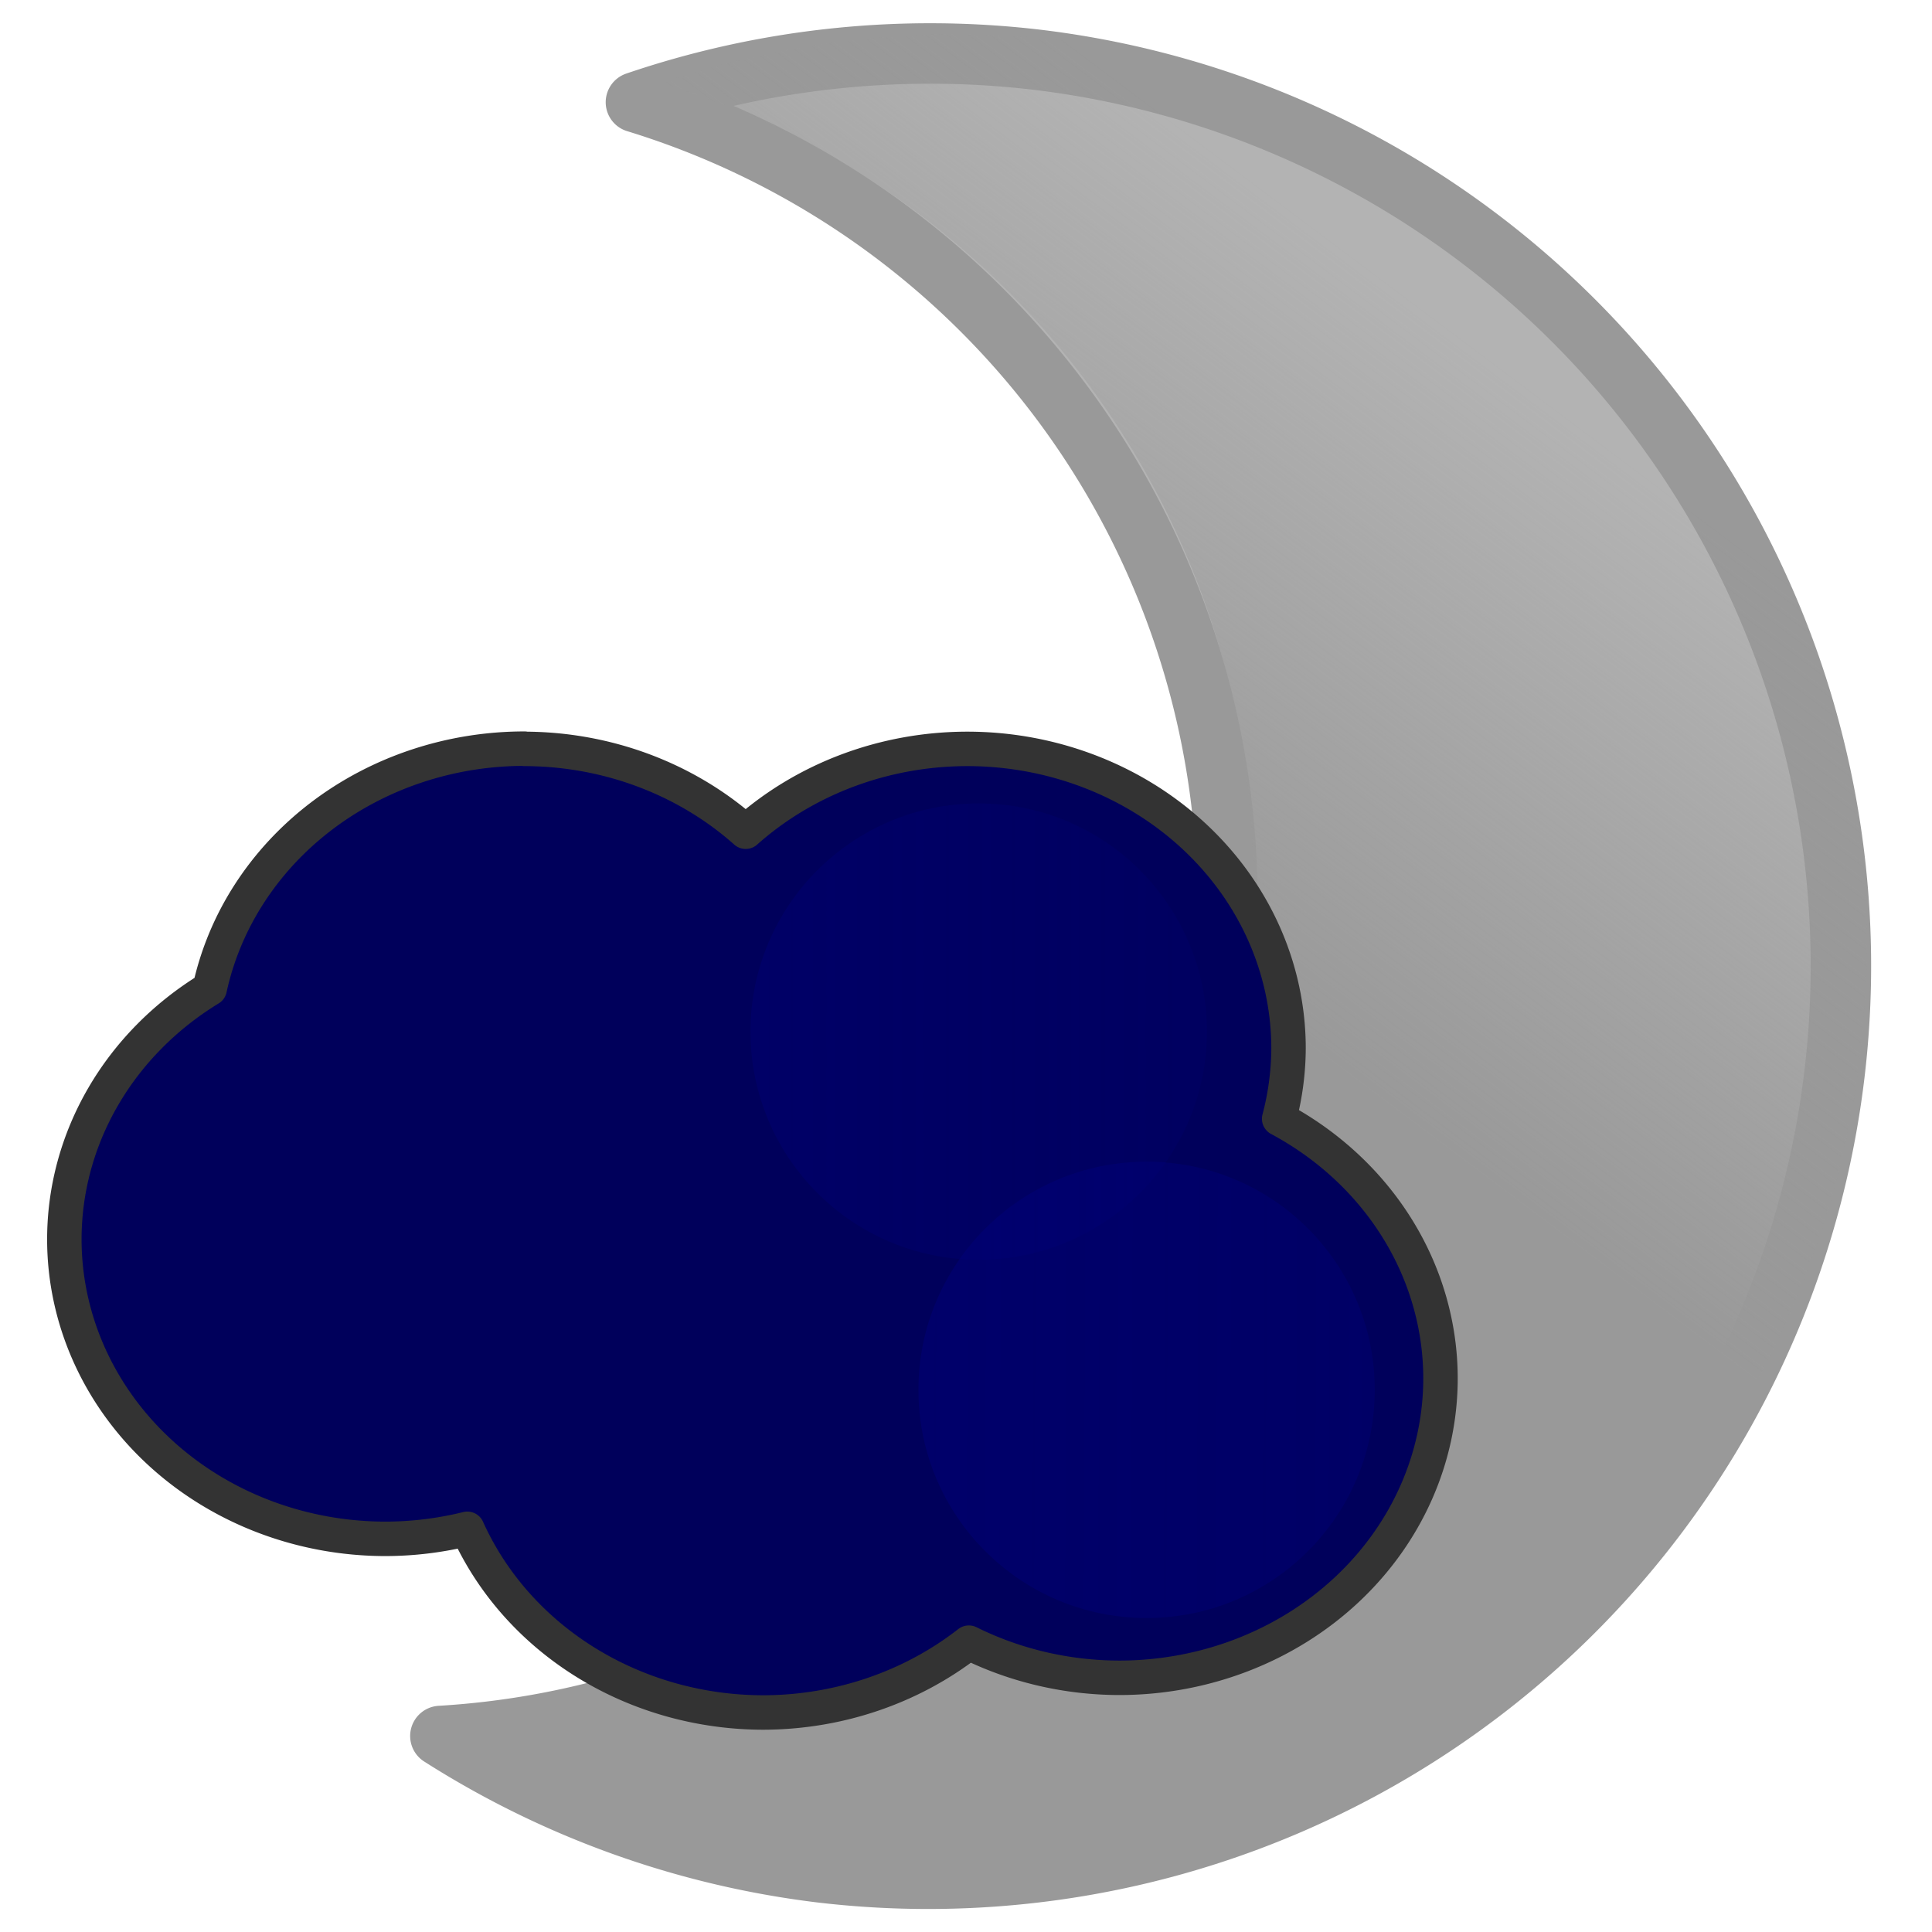 <?xml version="1.0" encoding="UTF-8" standalone="no"?>
<!-- Created with Inkscape (http://www.inkscape.org/) -->

<svg
   xmlns:dc="http://purl.org/dc/elements/1.1/"
   xmlns:cc="http://creativecommons.org/ns#"
   xmlns:rdf="http://www.w3.org/1999/02/22-rdf-syntax-ns#"
   xmlns:svg="http://www.w3.org/2000/svg"
   xmlns="http://www.w3.org/2000/svg"
   xmlns:xlink="http://www.w3.org/1999/xlink"
   xmlns:sodipodi="http://sodipodi.sourceforge.net/DTD/sodipodi-0.dtd"
   xmlns:inkscape="http://www.inkscape.org/namespaces/inkscape"
   width="32"
   height="32"
   viewBox="0 0 8.467 8.467"
   version="1.1"
   id="svg8"
   inkscape:version="0.92.3 (2405546, 2018-03-11)"
   sodipodi:docname="moon.svg">
  <defs
     id="defs2">
    <linearGradient
       inkscape:collect="always"
       id="linearGradient859">
      <stop
         style="stop-color:#000080;stop-opacity:1;"
         offset="0"
         id="stop855" />
      <stop
         style="stop-color:#000080;stop-opacity:0;"
         offset="1"
         id="stop857" />
    </linearGradient>
    <linearGradient
       inkscape:collect="always"
       id="linearGradient841">
      <stop
         style="stop-color:#999999;stop-opacity:1;"
         offset="0"
         id="stop837" />
      <stop
         style="stop-color:#999999;stop-opacity:0;"
         offset="1"
         id="stop839" />
    </linearGradient>
    <linearGradient
       inkscape:collect="always"
       xlink:href="#linearGradient841"
       id="linearGradient843"
       x1="10.962"
       y1="293.234"
       x2="12.691"
       y2="290.929"
       gradientUnits="userSpaceOnUse"
       gradientTransform="translate(-5.178,-0.084)" />
    <linearGradient
       inkscape:collect="always"
       xlink:href="#linearGradient859"
       id="linearGradient861"
       x1="-14.668"
       y1="293.791"
       x2="3.788"
       y2="293.874"
       gradientUnits="userSpaceOnUse"
       gradientTransform="translate(7.733,0.646)" />
    <linearGradient
       inkscape:collect="always"
       xlink:href="#linearGradient859"
       id="linearGradient885"
       gradientUnits="userSpaceOnUse"
       gradientTransform="translate(6.997,-0.925)"
       x1="-12.33"
       y1="293.874"
       x2="0.114"
       y2="293.874" />
  </defs>
  <sodipodi:namedview
     id="base"
     pagecolor="#ffffff"
     bordercolor="#666666"
     borderopacity="1.0"
     inkscape:pageopacity="0.0"
     inkscape:pageshadow="2"
     inkscape:zoom="7.9195959"
     inkscape:cx="-11.413597"
     inkscape:cy="18.828683"
     inkscape:document-units="mm"
     inkscape:current-layer="layer1"
     showgrid="false"
     inkscape:window-width="1920"
     inkscape:window-height="1012"
     inkscape:window-x="0"
     inkscape:window-y="0"
     inkscape:window-maximized="1"
     units="px"
     inkscape:snap-global="false" />
  <g
     inkscape:label="Layer 1"
     inkscape:groupmode="layer"
     id="layer1"
     transform="translate(0,-288.533)">
    <g
       id="g916">
      <path
         inkscape:connector-curvature="0"
         id="path942"
         d="m 4.546,288.795 a 4,4 0 0 0 -1.759,0.186 3.666,3.666 0 0 1 2.566,3.941 3.666,3.666 0 0 1 -3.423,3.219 4,4 0 0 0 1.66,0.597 4,4 0 0 0 4.449,-3.493 4,4 0 0 0 -3.493,-4.45 z"
         style="opacity:1;vector-effect:none;fill:#b3b3b3;fill-opacity:1;stroke:#999999;stroke-width:0.265;stroke-linecap:butt;stroke-linejoin:round;stroke-miterlimit:4;stroke-dasharray:none;stroke-dashoffset:0;stroke-opacity:1;paint-order:fill markers stroke" />
      <path
         style="opacity:1;vector-effect:none;fill:url(#linearGradient843);fill-opacity:1;stroke:none;stroke-width:0.265;stroke-linecap:butt;stroke-linejoin:round;stroke-miterlimit:4;stroke-dasharray:none;stroke-dashoffset:0;stroke-opacity:1;paint-order:fill markers stroke"
         d="m 4.659,288.711 a 4,4 0 0 0 -1.759,0.186 3.666,3.666 0 0 1 2.566,3.941 3.666,3.666 0 0 1 -3.423,3.219 4,4 0 0 0 1.66,0.597 4,4 0 0 0 4.449,-3.493 4,4 0 0 0 -3.493,-4.45 z"
         id="path827"
         inkscape:connector-curvature="0" />
      <path
         inkscape:connector-curvature="0"
         id="path992"
         d="m 2.299,291.814 a 1.408,1.313 0 0 0 -1.38,1.052 1.408,1.313 0 0 0 -0.637,1.098 1.408,1.313 0 0 0 1.408,1.313 1.408,1.313 0 0 0 0.358,-0.044 1.408,1.313 0 0 0 1.297,0.805 1.408,1.313 0 0 0 0.901,-0.306 1.408,1.313 0 0 0 0.659,0.154 1.408,1.313 0 0 0 1.408,-1.313 1.408,1.313 0 0 0 -0.707,-1.137 1.408,1.313 0 0 0 0.041,-0.309 1.408,1.313 0 0 0 -1.408,-1.312 1.408,1.313 0 0 0 -0.971,0.363 1.408,1.313 0 0 0 -0.969,-0.363 z"
         style="opacity:1;vector-effect:none;fill:#00005b;fill-opacity:1;stroke:#333333;stroke-width:0.151;stroke-linecap:butt;stroke-linejoin:round;stroke-miterlimit:4;stroke-dasharray:none;stroke-dashoffset:0;stroke-opacity:1;paint-order:fill markers stroke" />
      <circle
         r="1"
         cy="294.624"
         cx="5.025"
         id="path845"
         style="opacity:1;vector-effect:none;fill:url(#linearGradient861);fill-opacity:1;stroke:none;stroke-width:0.205;stroke-linecap:butt;stroke-linejoin:round;stroke-miterlimit:4;stroke-dasharray:none;stroke-dashoffset:0;stroke-opacity:1;paint-order:fill markers stroke" />
      <circle
         style="opacity:1;vector-effect:none;fill:url(#linearGradient885);fill-opacity:1;stroke:none;stroke-width:0.205;stroke-linecap:butt;stroke-linejoin:round;stroke-miterlimit:4;stroke-dasharray:none;stroke-dashoffset:0;stroke-opacity:1;paint-order:fill markers stroke"
         id="circle883"
         cx="4.289"
         cy="293.054"
         r="1" />
    </g>
  </g>
</svg>
